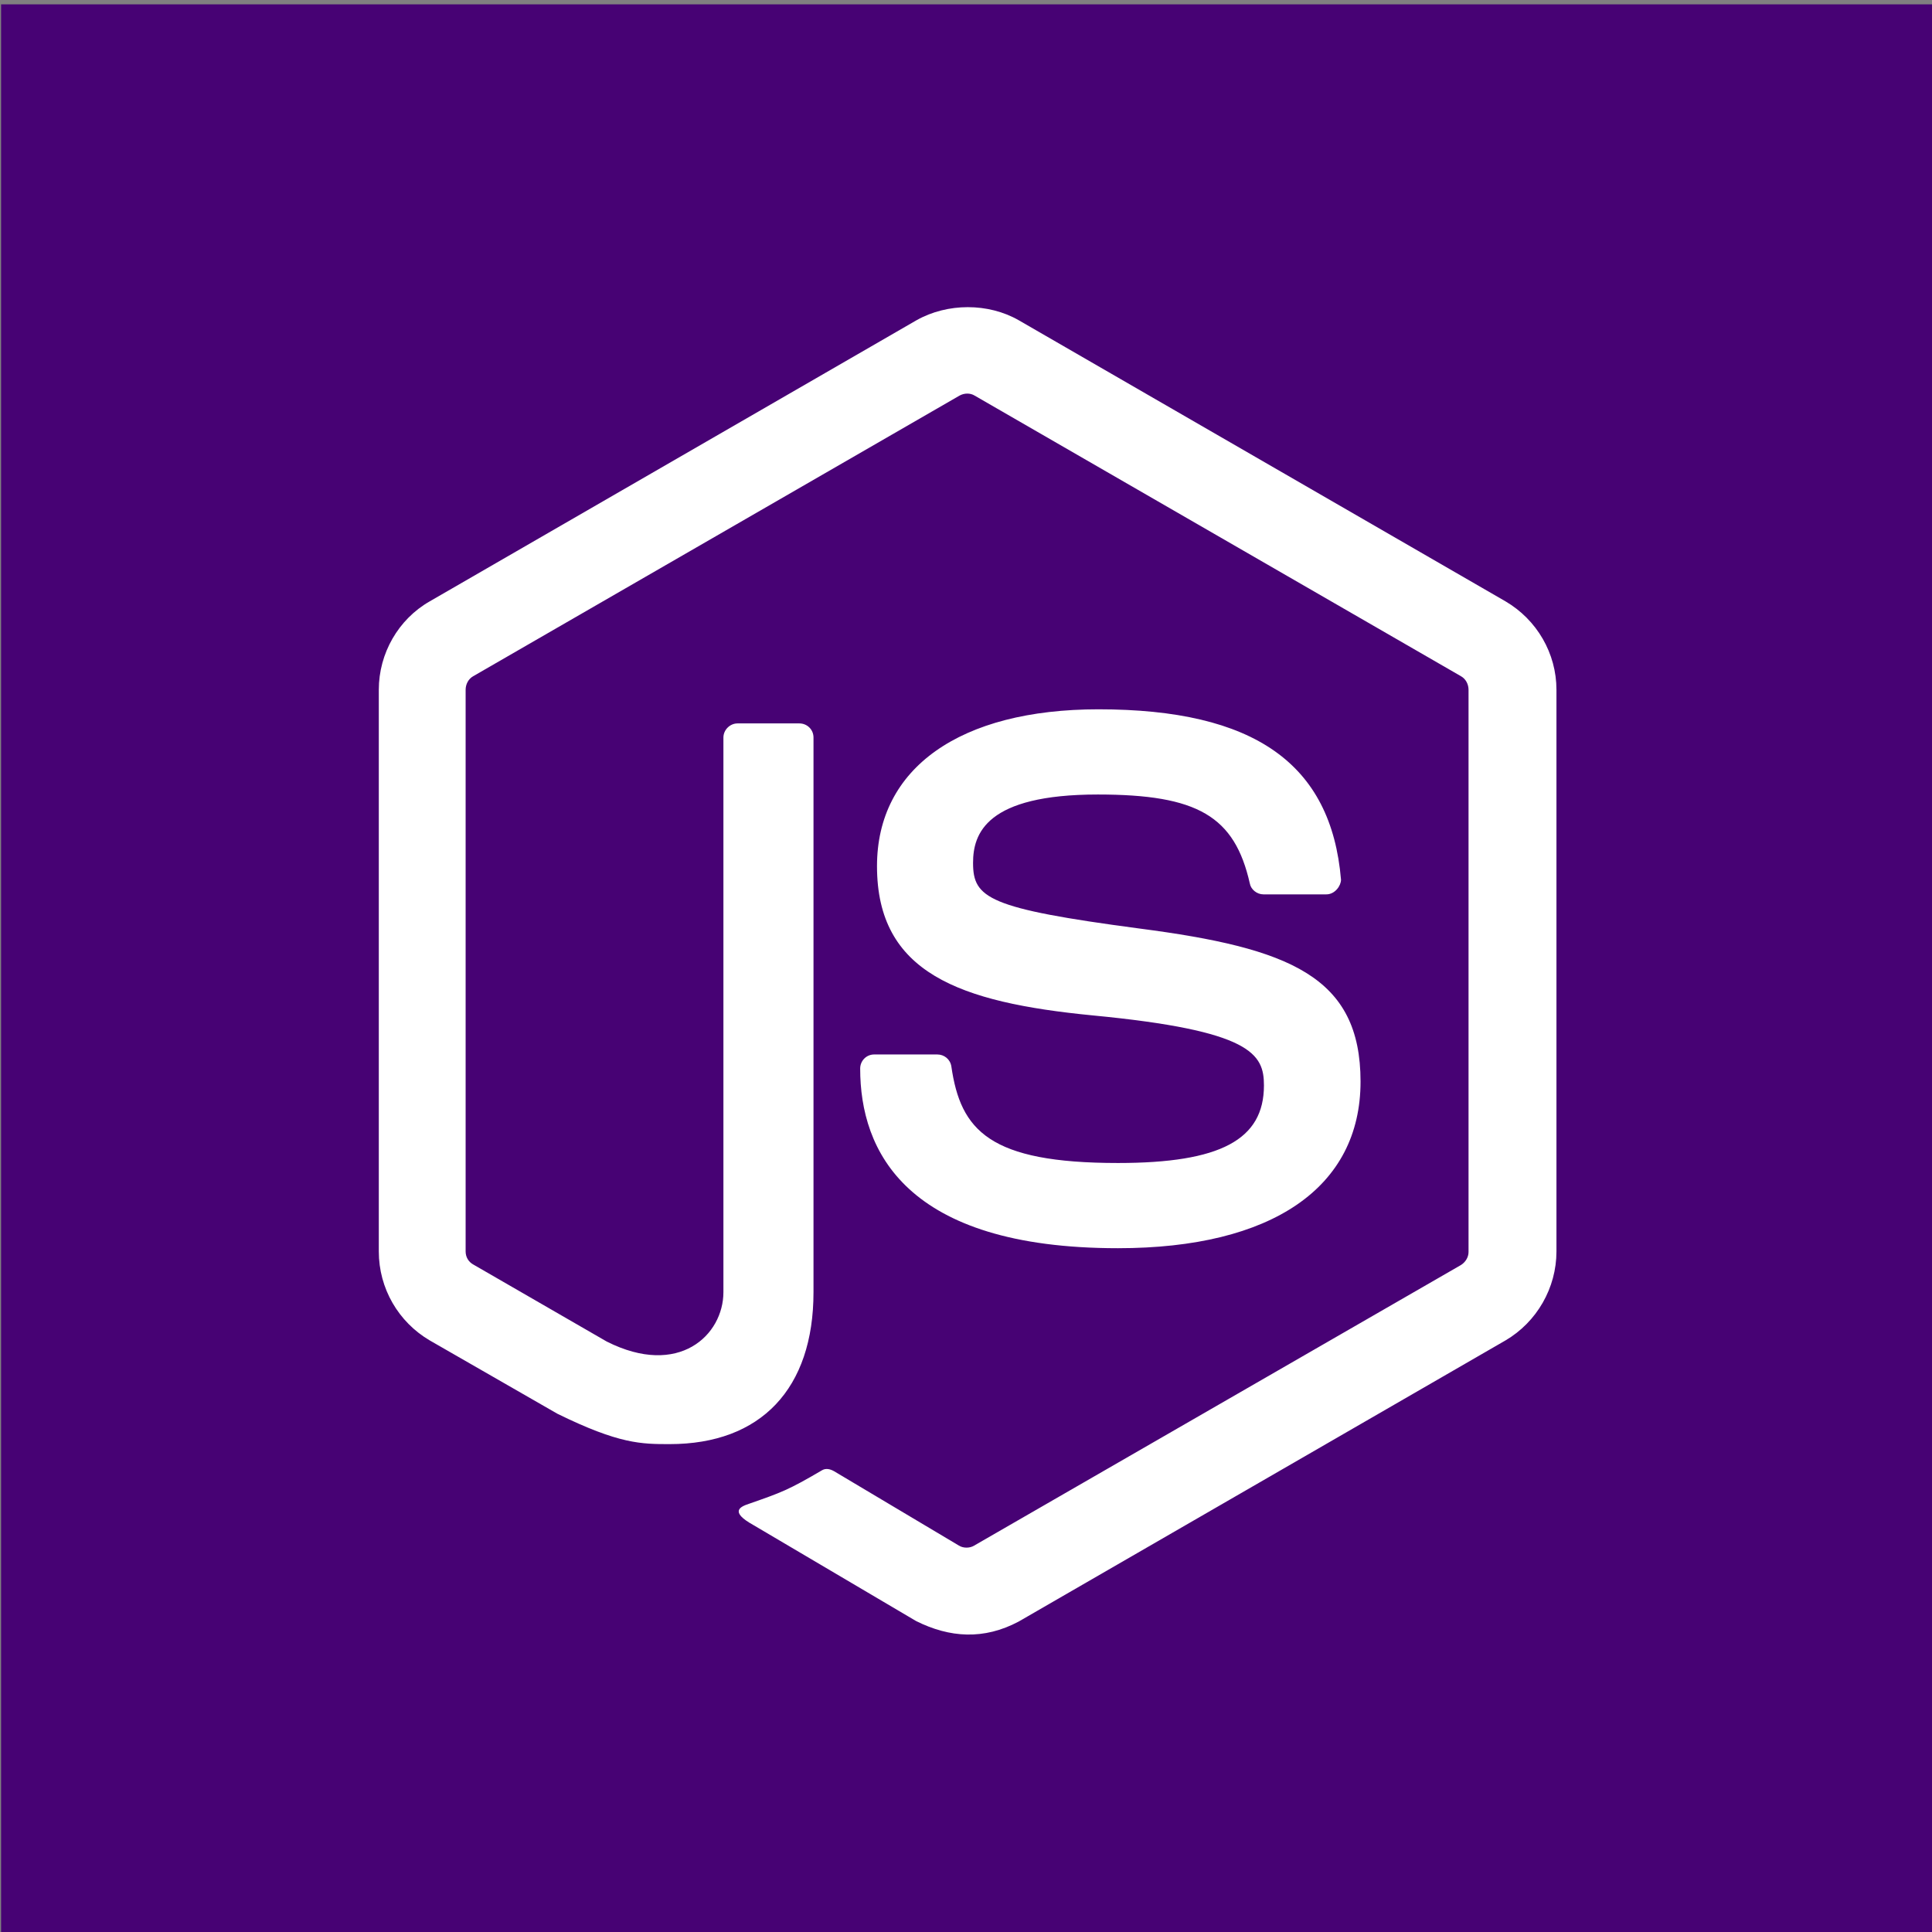 <?xml version="1.0" encoding="utf-8"?>
<!-- Generator: Adobe Illustrator 23.0.2, SVG Export Plug-In . SVG Version: 6.00 Build 0)  -->
<svg version="1.1" id="Layer_1" xmlns="http://www.w3.org/2000/svg" xmlns:xlink="http://www.w3.org/1999/xlink" x="0px" y="0px"
	 viewBox="0 0 356 356" style="enable-background:new 0 0 356 356;" xml:space="preserve">
<rect x="0" y="0" width="356" height="356" fill="#808080" stroke="none"/>
<style type="text/css">
	.st0{fill:#470274;}
	.st1{fill:#FFFFFF;}
</style>
<g>
	<g>
		<rect x="0.2" y="0.8" class="st0" width="356" height="356"/>
	</g>
</g>
<g>
	<path class="st1" d="M168.8,298.7l-30-17.7c-4.5-2.5-2.3-3.4-0.8-3.9c6-2.1,7.2-2.5,13.5-6.2c0.7-0.4,1.5-0.2,2.2,0.2l23,13.7
		c0.8,0.5,2,0.5,2.8,0l89.7-51.7c0.8-0.5,1.4-1.4,1.4-2.4V127.1c0-1-0.5-2-1.4-2.5l-89.6-51.7c-0.8-0.5-1.9-0.5-2.8,0l-89.6,51.7
		c-0.9,0.5-1.4,1.5-1.4,2.5v103.5c0,1,0.5,1.9,1.4,2.4l24.6,14.2c13.3,6.7,21.5-1.2,21.5-9.1V135.9c0-1.4,1.2-2.6,2.6-2.6h11.4
		c1.4,0,2.6,1.1,2.6,2.6v102.2c0,17.8-9.7,28-26.5,28c-5.2,0-9.3,0-20.7-5.6L79.2,247c-5.8-3.4-9.4-9.6-9.4-16.4V127.1
		c0-6.7,3.6-13,9.4-16.3L168.9,59c5.7-3.2,13.2-3.2,18.8,0l89.7,51.8c5.8,3.4,9.4,9.6,9.4,16.3v103.5c0,6.7-3.6,13-9.4,16.4
		l-89.7,51.8C181.3,302.2,175,301.8,168.8,298.7z M244.4,164.8h-11.6c-1.2,0-2.3-0.9-2.5-2c-2.8-12.4-9.6-16.4-28-16.4
		c-20.6,0-23,7.2-23,12.6c0,6.5,2.8,8.4,30.7,12.1c27.6,3.6,40.7,8.8,40.7,28.2c0,19.5-16.3,30.7-44.7,30.7
		c-39.2,0-47.5-18-47.5-33.1c0-1.4,1.1-2.6,2.6-2.6h11.6c1.3,0,2.4,0.9,2.6,2.2c1.7,11.8,7,17.8,30.7,17.8
		c18.9,0,26.9-4.3,26.9-14.3c0-5.8-2.3-10.1-31.6-12.9c-24.5-2.4-39.7-7.8-39.7-27.5c0-18.1,15.3-28.9,40.8-28.9
		c28.7,0,42.9,10,44.7,31.4C247.1,163.2,246,164.8,244.4,164.8z"/>
</g>
</svg>
